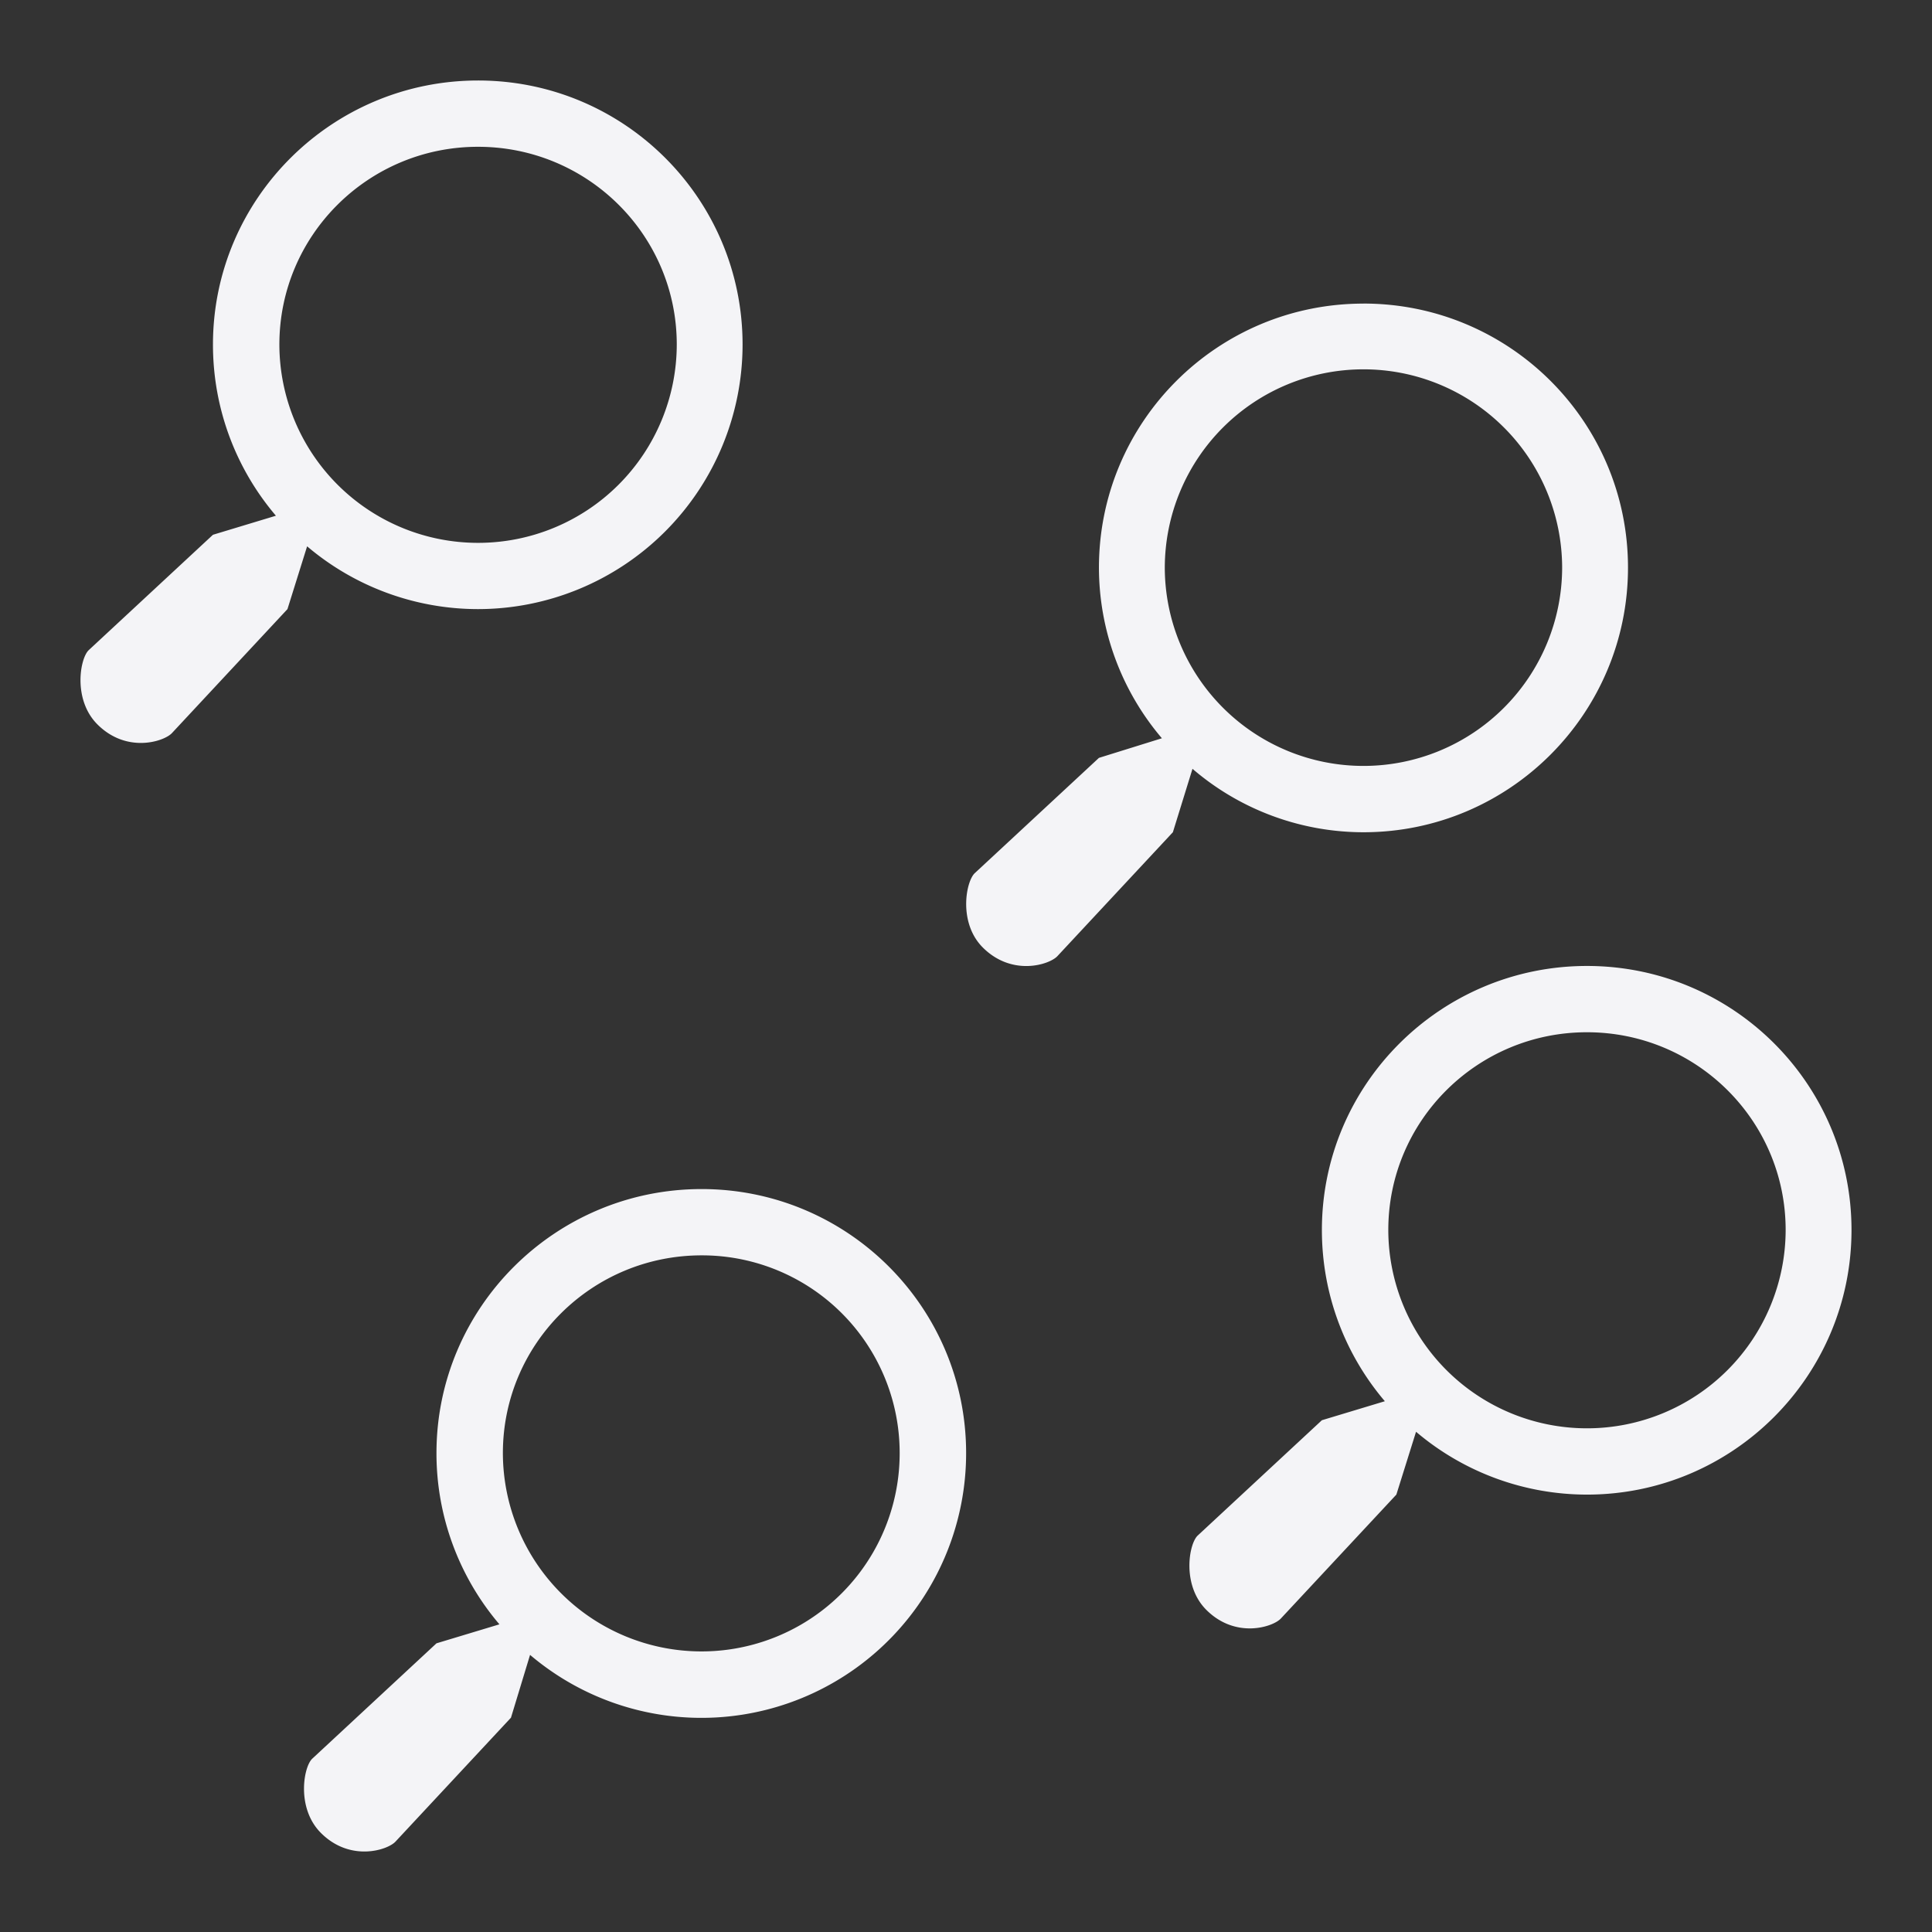<svg xmlns="http://www.w3.org/2000/svg" width="48" height="48">
    <rect width="100%" height="100%" fill="#333333" stroke="none"/>
    id=&quot;defs3&quot;&gt;
    <path fill="#f4f4f7" d="M11.877 2c-3.63 0-6.586 2.936-6.586 6.56 0 1.618.588 3.107 1.564 4.253l-1.564.473-3.085 2.865c-.22.204-.401 1.232.215 1.847.727.726 1.653.427 1.851.215l2.87-3.08.488-1.56a6.564 6.564 0 0 0 4.247 1.56 6.576 6.576 0 0 0 6.572-6.573c0-3.624-2.94-6.56-6.572-6.56zm0 1.647c2.724 0 4.937 2.195 4.937 4.913a4.935 4.935 0 0 1-4.937 4.927A4.935 4.935 0 0 1 6.941 8.56c0-2.718 2.213-4.913 4.936-4.913zm21.998 3.896c-3.631 0-6.572 2.935-6.572 6.56a6.55 6.55 0 0 0 1.564 4.239l-1.564.487-3.085 2.864c-.22.205-.416 1.232.2 1.848.727.725 1.653.427 1.852.215l2.87-3.08.487-1.575a6.522 6.522 0 0 0 4.248 1.576c3.63 0 6.572-2.95 6.572-6.575 0-3.624-2.941-6.56-6.572-6.56zm0 1.633a4.935 4.935 0 0 1 4.936 4.926 4.935 4.935 0 0 1-4.936 4.927 4.935 4.935 0 0 1-4.936-4.927 4.935 4.935 0 0 1 4.936-4.926zm5.553 14.823c-3.63 0-6.586 2.936-6.586 6.56 0 1.619.588 3.107 1.564 4.254l-1.564.472-3.085 2.865c-.22.204-.402 1.232.215 1.848.727.725 1.653.426 1.85.214l2.87-3.079.489-1.561a6.564 6.564 0 0 0 4.247 1.561c3.63 0 6.572-2.95 6.572-6.574 0-3.624-2.941-6.56-6.572-6.56zm0 1.647c2.723 0 4.936 2.195 4.936 4.913a4.935 4.935 0 0 1-4.936 4.927 4.935 4.935 0 0 1-4.936-4.927c0-2.718 2.213-4.913 4.936-4.913zm-21.997 3.896c-3.631 0-6.587 2.936-6.587 6.56a6.55 6.55 0 0 0 1.564 4.254l-1.564.472-3.085 2.865c-.22.204-.401 1.232.215 1.847.727.726 1.653.427 1.851.215l2.87-3.08.474-1.56a6.576 6.576 0 0 0 10.834-5.013c0-3.624-2.942-6.56-6.572-6.56zm0 1.647a4.91 4.91 0 0 1 4.921 4.913 4.923 4.923 0 0 1-4.921 4.927 4.935 4.935 0 0 1-4.937-4.927c0-2.718 2.213-4.913 4.937-4.913z"/>
</svg>

